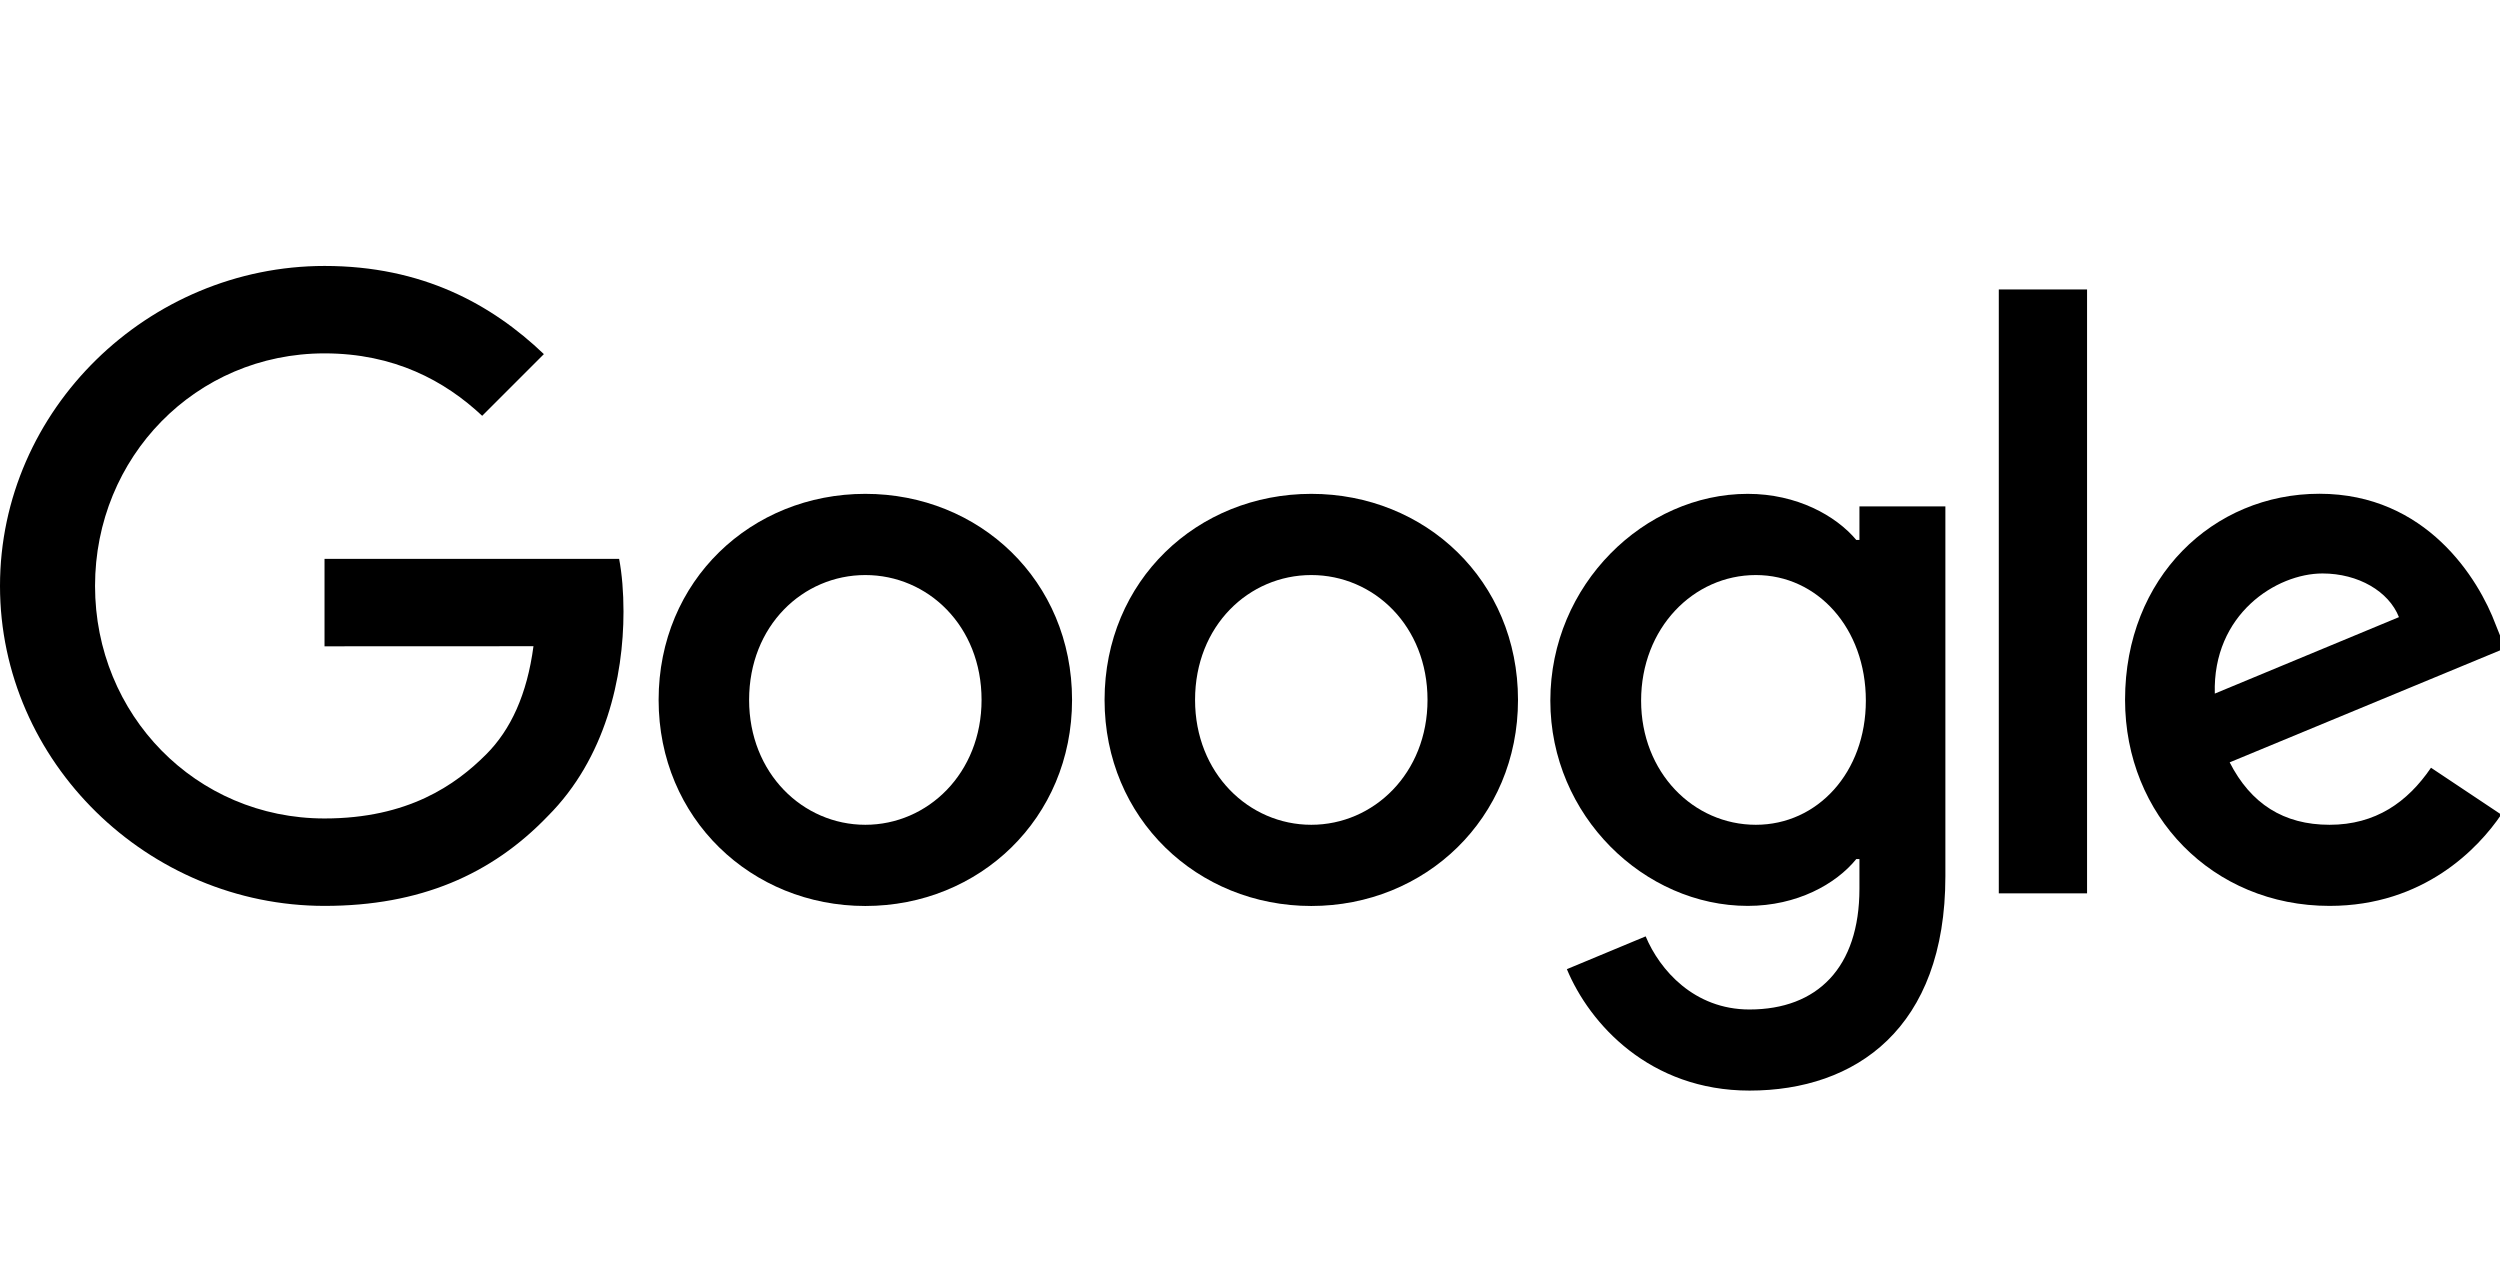 <svg id="google-logo" viewBox="1635 200 1185 600" xmlns="http://www.w3.org/2000/svg" xmlns:xlink="http://www.w3.org/1999/xlink" fill="black" role="img" aria-labelledby="google-logo-label"><title id="google-logo-label">Google</title><g><path d=" M 2143.153 531.761 C 2143.153 587.997 2099.159 629.437 2045.169 629.437 C 1991.178 629.437 1947.184 587.997 1947.184 531.761 C 1947.184 475.128 1991.178 434.085 2045.169 434.085 C 2099.159 434.085 2143.153 475.128 2143.153 531.761 Z  M 2100.26 531.761 C 2100.26 496.619 2074.762 472.574 2045.169 472.574 C 2015.575 472.574 1990.077 496.619 1990.077 531.761 C 1990.077 566.551 2015.575 590.948 2045.169 590.948 C 2074.762 590.948 2100.26 566.507 2100.26 531.761 Z "></path><path d=" M 2354.534 531.761 C 2354.534 587.997 2310.541 629.437 2256.55 629.437 C 2202.56 629.437 2158.566 587.997 2158.566 531.761 C 2158.566 475.172 2202.56 434.085 2256.55 434.085 C 2310.541 434.085 2354.534 475.128 2354.534 531.761 Z  M 2311.642 531.761 C 2311.642 496.619 2286.144 472.574 2256.55 472.574 C 2226.957 472.574 2201.459 496.619 2201.459 531.761 C 2201.459 566.551 2226.957 590.948 2256.55 590.948 C 2286.144 590.948 2311.642 566.507 2311.642 531.761 Z "></path><path d=" M 2557.109 439.986 L 2557.109 615.345 C 2557.109 687.479 2514.568 716.94 2464.277 716.94 C 2416.936 716.94 2388.444 685.277 2377.698 659.383 L 2415.043 643.837 C 2421.692 659.735 2437.986 678.495 2464.233 678.495 C 2496.424 678.495 2516.374 658.634 2516.374 621.246 L 2516.374 607.198 L 2514.876 607.198 C 2505.276 619.044 2486.78 629.393 2463.44 629.393 C 2414.602 629.393 2369.86 586.852 2369.86 532.113 C 2369.86 476.978 2414.602 434.085 2463.44 434.085 C 2486.736 434.085 2505.232 444.434 2514.876 455.928 L 2516.374 455.928 L 2516.374 440.03 L 2557.109 440.03 L 2557.109 439.986 Z  M 2519.412 532.113 C 2519.412 497.72 2496.468 472.574 2467.271 472.574 C 2437.678 472.574 2412.885 497.72 2412.885 532.113 C 2412.885 566.154 2437.678 590.948 2467.271 590.948 C 2496.468 590.948 2519.412 566.154 2519.412 532.113 Z "></path><path d=" M 2624.266 337.202 L 2624.266 623.448 L 2582.43 623.448 L 2582.43 337.202 L 2624.266 337.202 Z "></path><path d=" M 2787.294 563.908 L 2820.587 586.104 C 2809.842 602.001 2783.948 629.393 2739.205 629.393 C 2683.717 629.393 2642.278 586.5 2642.278 531.717 C 2642.278 473.631 2684.07 434.041 2734.405 434.041 C 2785.093 434.041 2809.886 474.379 2817.989 496.178 L 2822.437 507.276 L 2691.864 561.354 C 2701.861 580.951 2717.406 590.948 2739.205 590.948 C 2761.048 590.948 2776.197 580.202 2787.294 563.908 Z  M 2684.818 528.766 L 2772.101 492.523 C 2767.301 480.325 2752.857 471.825 2735.858 471.825 C 2714.06 471.825 2683.717 491.07 2684.818 528.766 L 2684.818 528.766 Z "></path><path d=" M 1788.824 506.351 L 1788.824 464.911 L 1928.468 464.911 C 1929.833 472.134 1930.538 480.677 1930.538 489.925 C 1930.538 521.016 1922.039 559.461 1894.647 586.852 C 1868.004 614.596 1833.963 629.393 1788.868 629.393 C 1705.284 629.393 1635 561.31 1635 477.726 C 1635 394.143 1705.284 326.06 1788.868 326.06 C 1835.108 326.06 1868.048 344.204 1892.798 367.852 L 1863.556 397.093 C 1845.809 380.447 1821.765 367.5 1788.824 367.5 C 1727.788 367.5 1680.051 416.69 1680.051 477.726 C 1680.051 538.763 1727.788 587.953 1788.824 587.953 C 1828.414 587.953 1850.962 572.055 1865.406 557.611 C 1877.12 545.897 1884.827 529.163 1887.865 506.307 L 1788.824 506.351 Z "></path></g></svg>